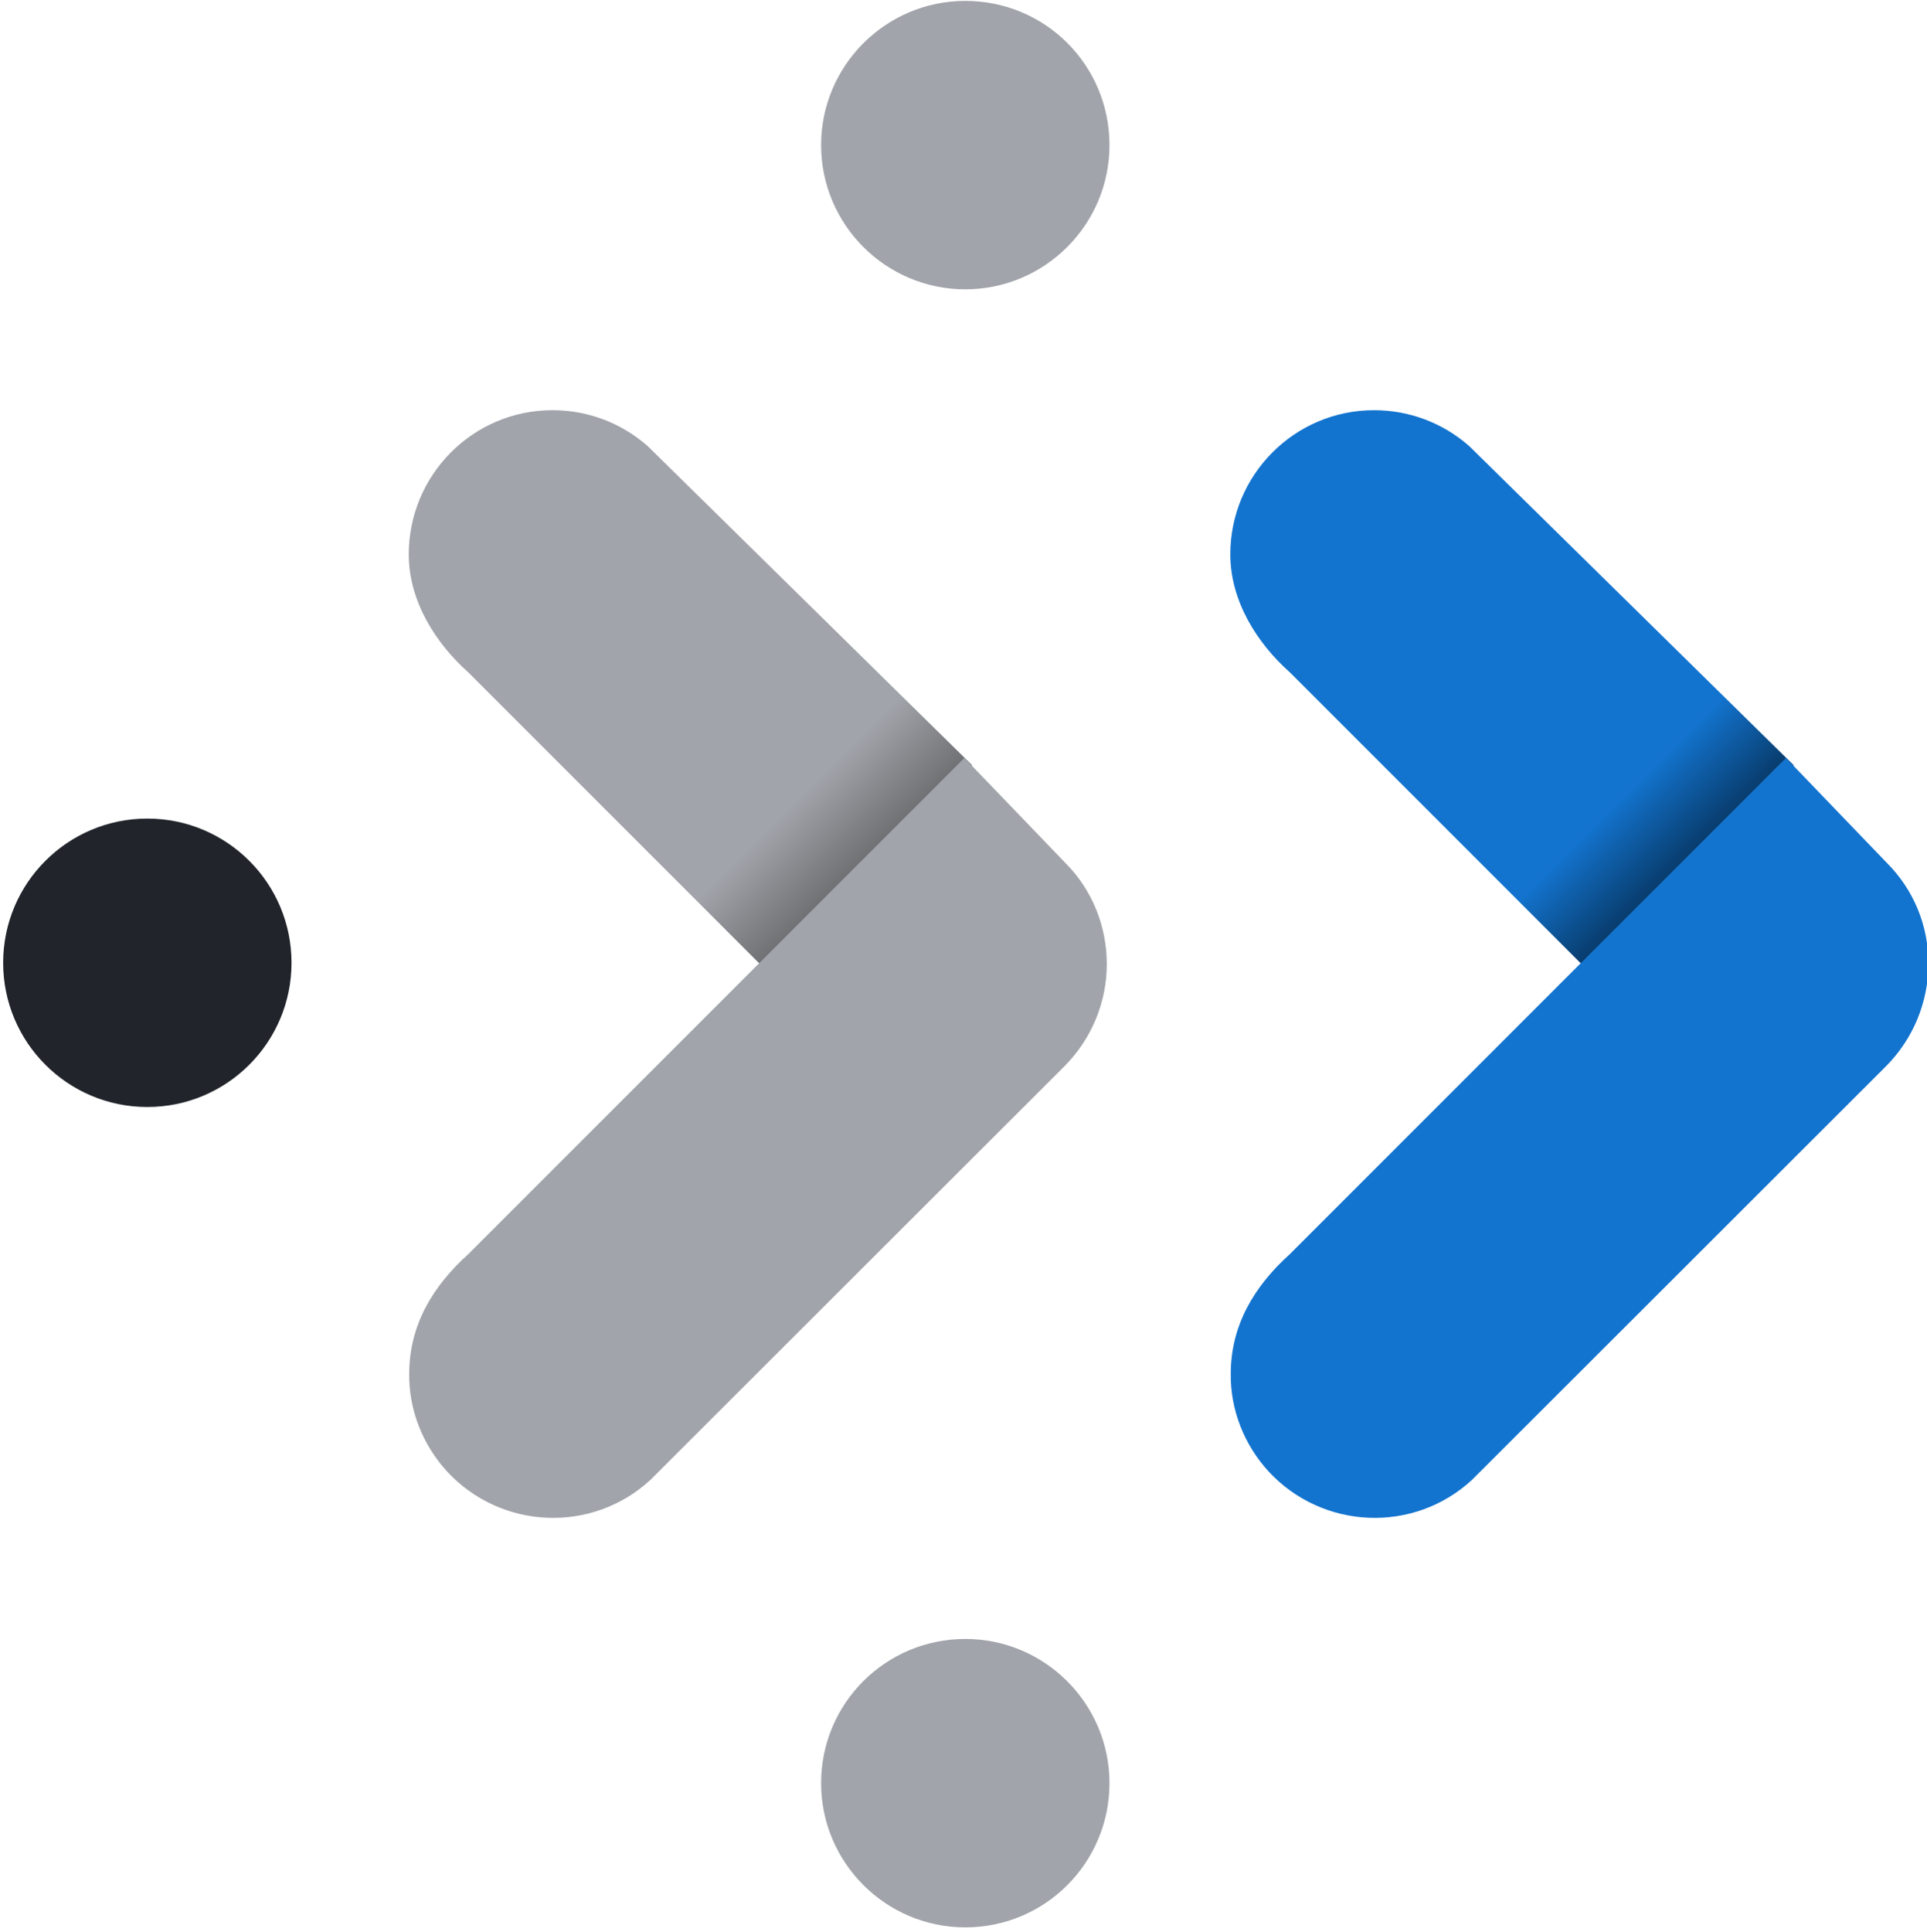 <?xml version="1.0" encoding="utf-8"?>
<!-- Generator: Adobe Illustrator 26.0.3, SVG Export Plug-In . SVG Version: 6.00 Build 0)  -->
<svg version="1.1" id="Layer_1" xmlns="http://www.w3.org/2000/svg" xmlns:xlink="http://www.w3.org/1999/xlink" x="0px" y="0px"
	 viewBox="0 0 429 430" style="enable-background:new 0 0 429 430;" xml:space="preserve">
<style type="text/css">
	.st0{fill:#21252B;}
	.st1{fill-rule:evenodd;clip-rule:evenodd;fill:#A1A4AA;}
	.st2{fill-rule:evenodd;clip-rule:evenodd;fill:url(#Shape_bot_00000073697034597778435530000002694324117070479539_);}
	.st3{fill-rule:evenodd;clip-rule:evenodd;fill:#1374CF;}
	.st4{fill-rule:evenodd;clip-rule:evenodd;fill:url(#Shape_bot-2_00000044860174112605921650000018033060652137425591_);}
</style>
<g id="Axon_Server_-_Dark_icon">
	<g id="Clean_copy_2">
		<circle id="DOts_copy" class="st0" cx="32.8" cy="214.3" r="32.1"/>
		<path id="DOts_grey" class="st1" d="M214.9,364.8c17.7,0,32.1,14.4,32.1,32.1S232.7,429,214.9,429c-17.7,0-32.1-14.4-32.1-32.1
			c0,0,0,0,0,0C182.8,379.1,197.2,364.8,214.9,364.8z M247,32.3c0,17.7-14.4,32.1-32.1,32.1c-17.7,0-32.1-14.4-32.1-32.1
			c0-17.7,14.4-32.1,32.1-32.1l0,0C232.7,0.2,247,14.5,247,32.3L247,32.3L247,32.3z"/>
		<g id="Right_copy">
			
				<linearGradient id="Shape_bot_00000047774881484190378160000016379328161407725710_" gradientUnits="userSpaceOnUse" x1="9955.471" y1="-5349.258" x2="9831.56" y2="-5225.348" gradientTransform="matrix(1 0 0 -1 -9570 -5147)">
				<stop  offset="0" style="stop-color:#001223"/>
				<stop  offset="0.2" style="stop-color:#1374CF"/>
				<stop  offset="1" style="stop-color:#1374CF"/>
			</linearGradient>
			
				<path id="Shape_bot" style="fill-rule:evenodd;clip-rule:evenodd;fill:url(#Shape_bot_00000047774881484190378160000016379328161407725710_);" d="
				M399.3,170.3l-46.6,44.9l-65.6-65.6c-7.2-6.4-13.2-15.8-13.2-26.2c0-17.7,14.3-32.1,32-32.1c7.8,0,15.3,2.8,21.2,8L399.3,170.3z"
				/>
			<path id="Shape_top" class="st3" d="M429.3,214.6c0,8.5-3.4,16.6-9.3,22.6l-92.3,92.2c-13,12-33.3,11.1-45.3-1.9
				c-5.4-5.9-8.5-13.7-8.4-21.7c0-10.8,5.2-19.5,13.2-26.7l110.4-110.4l22.5,23.4v0C426,198,429.4,206.1,429.3,214.6z"/>
		</g>
		<g id="Right_copy_2">
			
				<linearGradient id="Shape_bot-2_00000005252402106263030370000013079430179105893298_" gradientUnits="userSpaceOnUse" x1="9772.565" y1="-5349.263" x2="9648.655" y2="-5225.352" gradientTransform="matrix(1 0 0 -1 -9570 -5147)">
				<stop  offset="0" style="stop-color:#4B4B4C"/>
				<stop  offset="0.2" style="stop-color:#A1A4AA"/>
				<stop  offset="1" style="stop-color:#A1A4AA"/>
			</linearGradient>
			
				<path id="Shape_bot-2" style="fill-rule:evenodd;clip-rule:evenodd;fill:url(#Shape_bot-2_00000005252402106263030370000013079430179105893298_);" d="
				M216.4,170.3l-46.6,44.9l-65.6-65.6c-7.2-6.4-13.2-15.8-13.2-26.2c0-17.7,14.3-32.1,32-32.1c7.8,0,15.3,2.8,21.2,8L216.4,170.3z"
				/>
			<path id="Shape_top-2" class="st1" d="M246.4,214.6c0,8.5-3.4,16.6-9.3,22.6l-92.3,92.2c-13,12-33.3,11.1-45.3-1.9
				c-5.4-5.9-8.5-13.7-8.4-21.7c0-10.8,5.2-19.5,13.2-26.7l110.4-110.4l22.5,23.4v0C243.1,198,246.4,206.1,246.4,214.6z"/>
		</g>
	</g>
</g>
</svg>
